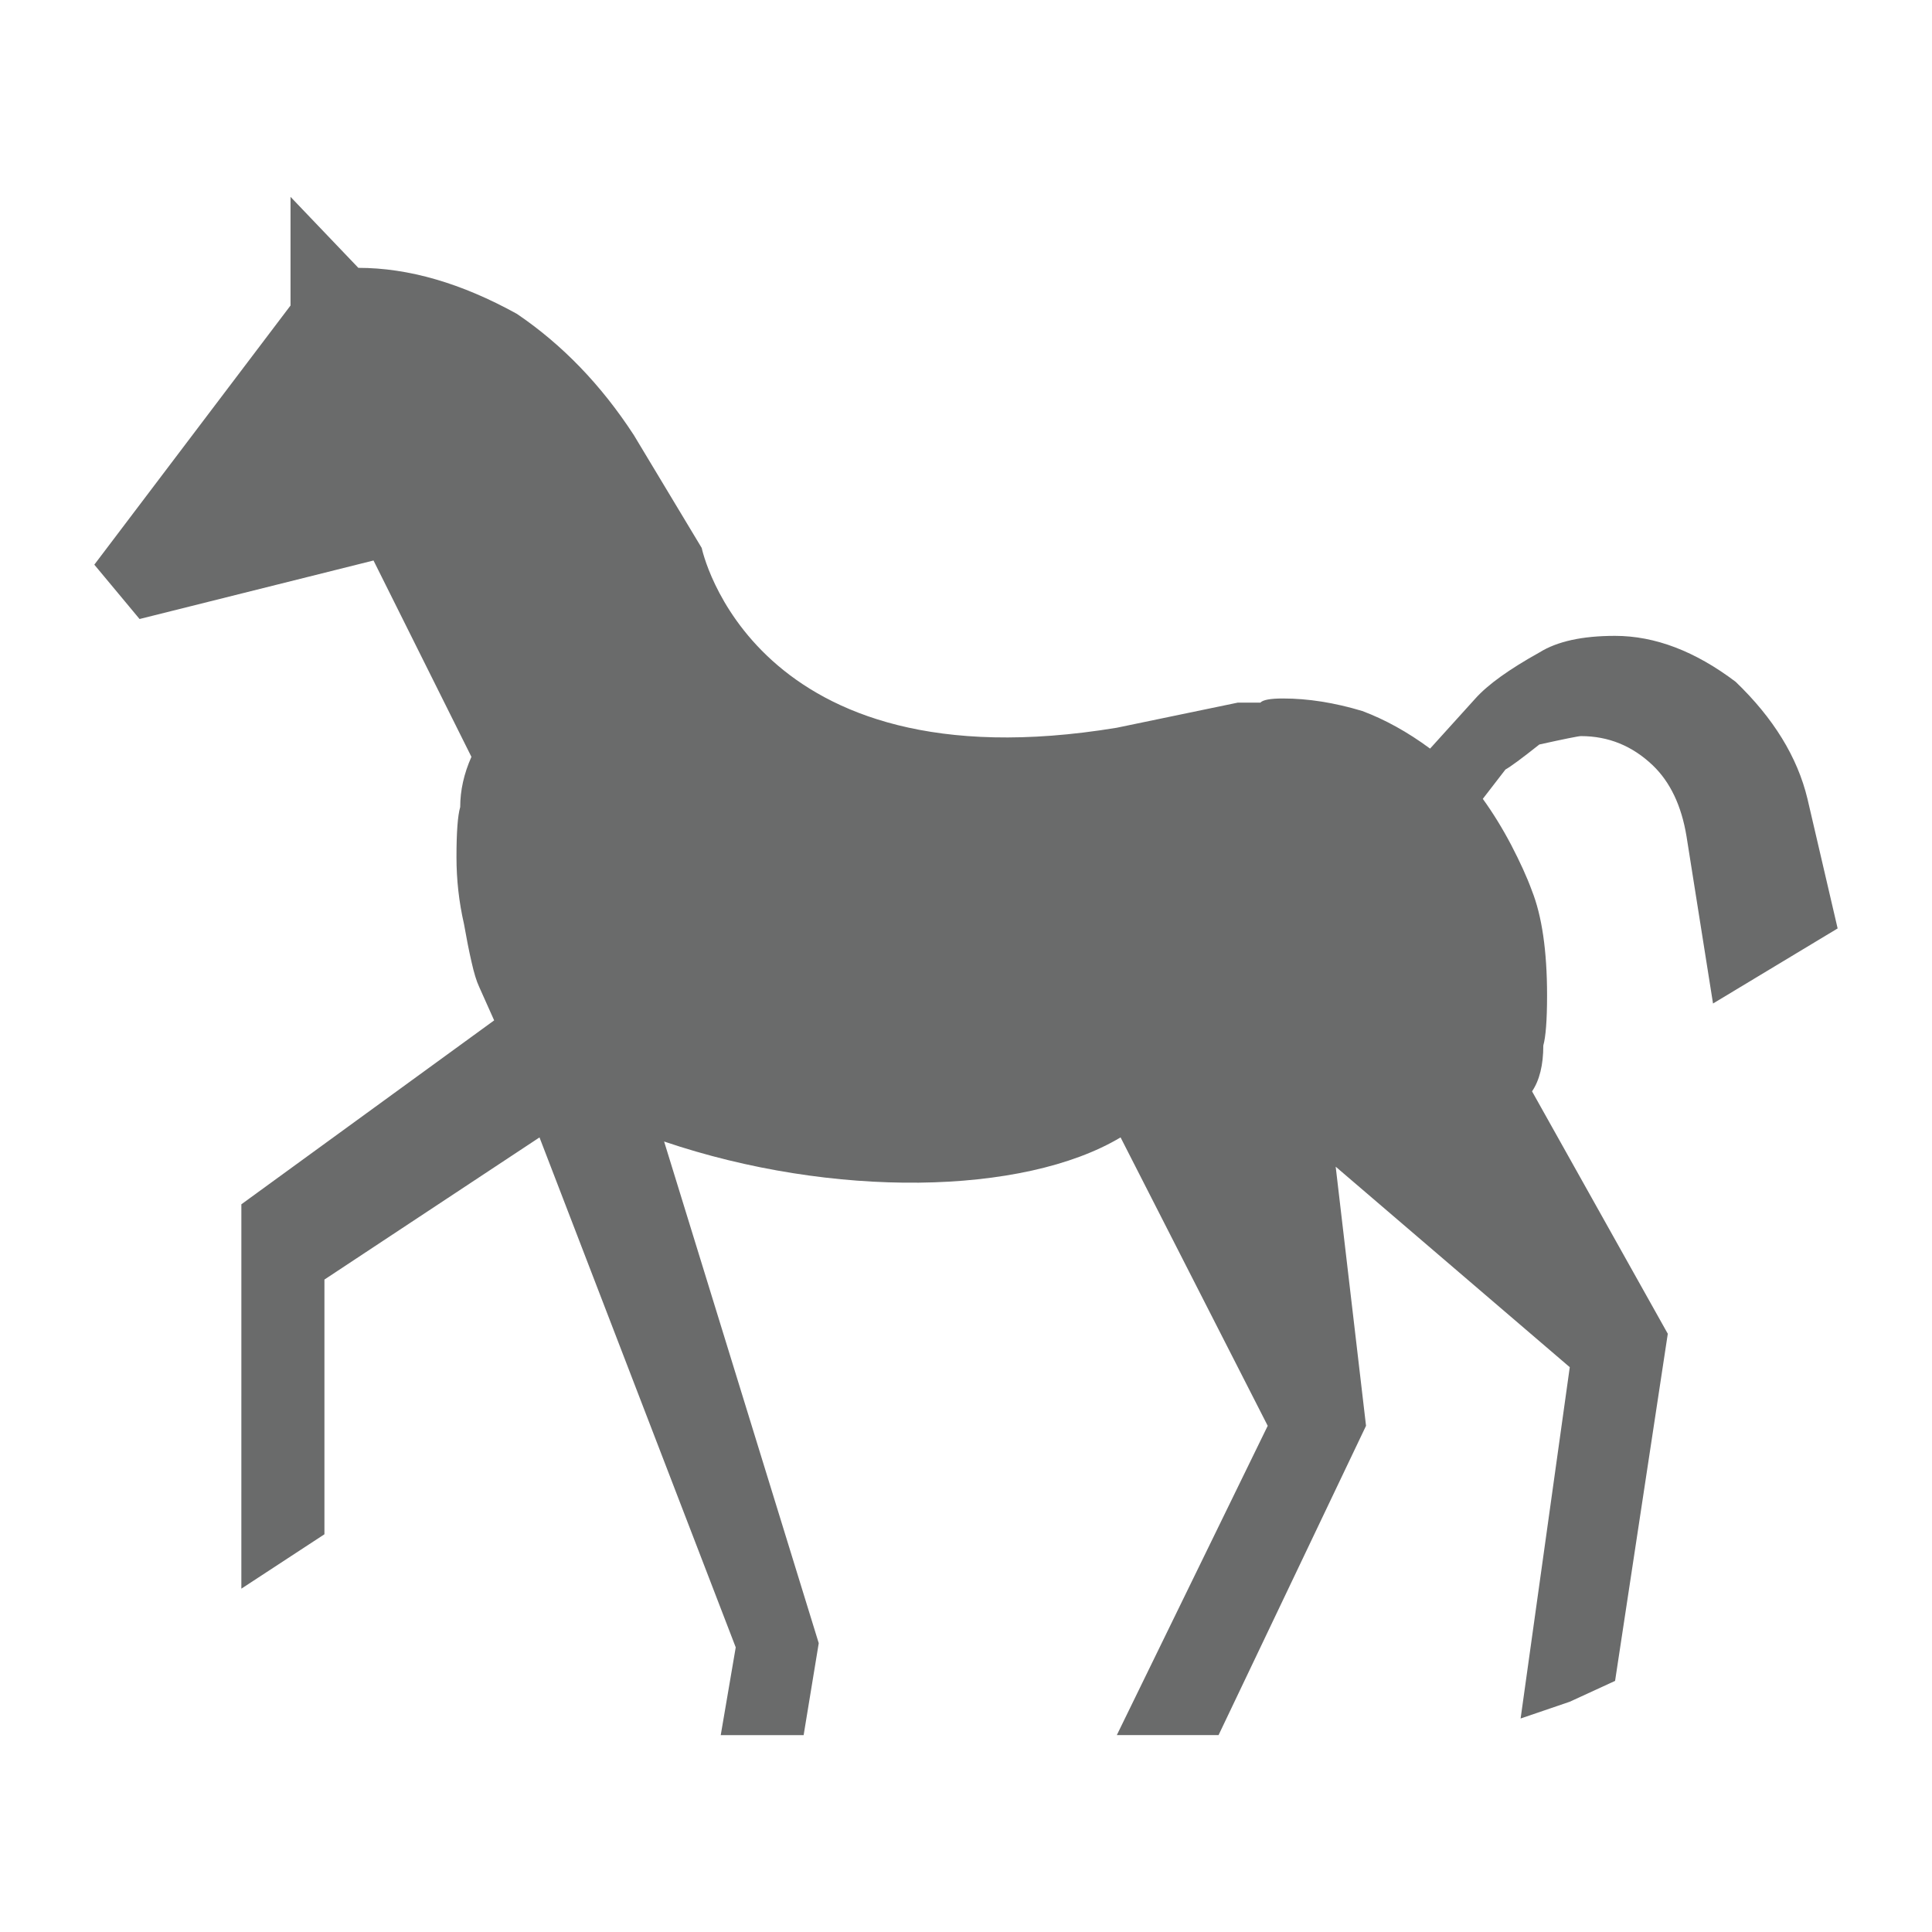 <?xml version="1.0" encoding="utf-8"?>
<!-- Generator: Adobe Illustrator 16.0.1, SVG Export Plug-In . SVG Version: 6.00 Build 0)  -->
<!DOCTYPE svg PUBLIC "-//W3C//DTD SVG 1.1//EN" "http://www.w3.org/Graphics/SVG/1.1/DTD/svg11.dtd">
<svg version="1.1" id="Layer_1" xmlns="http://www.w3.org/2000/svg" xmlns:xlink="http://www.w3.org/1999/xlink" x="0px" y="0px"
     width="88px" height="88px" viewBox="0 0 88 88" enable-background="new 0 0 88 88" xml:space="preserve">
<g>
    <path fill="#6A6B6B" d="M50.866,33.148l5.507-1.143h1.035c0.111-0.126,0.452-0.19,1.027-0.19c1.148,0,2.347,0.19,3.613,0.57
        c1.03,0.385,2.06,0.952,3.09,1.713l2.065-2.283c0.567-0.634,1.541-1.332,2.916-2.097c0.807-0.503,1.949-0.755,3.441-0.755
        c1.829,0,3.657,0.702,5.497,2.093c1.716,1.648,2.813,3.422,3.271,5.33l1.374,5.903l-5.676,3.42l-1.206-7.607
        c-0.228-1.399-0.743-2.478-1.537-3.24c-0.927-0.885-2.015-1.333-3.273-1.333c-0.113,0-0.752,0.13-1.895,0.382
        c-0.802,0.638-1.316,1.014-1.545,1.141l-1.03,1.335c0.458,0.635,0.889,1.332,1.29,2.094c0.396,0.763,0.718,1.458,0.947,2.09
        c0.453,1.143,0.69,2.733,0.69,4.766c0,1.143-0.062,1.9-0.171,2.283c0,0.889-0.173,1.586-0.513,2.09l6.183,11.041l-2.401,15.812
        l-2.064,0.949l-2.239,0.764l2.239-16.002l-10.662-9.133l1.382,11.803l-6.717,14.088h-4.634l6.873-14.088l-6.702-13.137
        c-4.429,2.648-13.121,2.789-20.791,0.188l7.043,22.85l-0.688,4.188h-3.776l0.683-3.998l-8.938-23.227l-9.796,6.475v11.602
        l-3.784,2.477V54.854l11.514-8.377l-0.682-1.525c-0.121-0.254-0.236-0.634-0.35-1.143c-0.116-0.505-0.229-1.077-0.341-1.717
        c-0.232-1.014-0.343-2.025-0.343-3.047c0-1.144,0.057-1.902,0.17-2.285c0-0.759,0.17-1.522,0.511-2.287l-4.46-8.943L6.357,28.195
        L4.296,25.72l8.937-11.804v-4.95l3.089,3.234c2.292,0,4.7,0.701,7.222,2.096c2.063,1.398,3.837,3.234,5.326,5.521l3.092,5.141
        C31.964,24.96,34.208,35.893,50.866,33.148z"/>
</g>
</svg>
